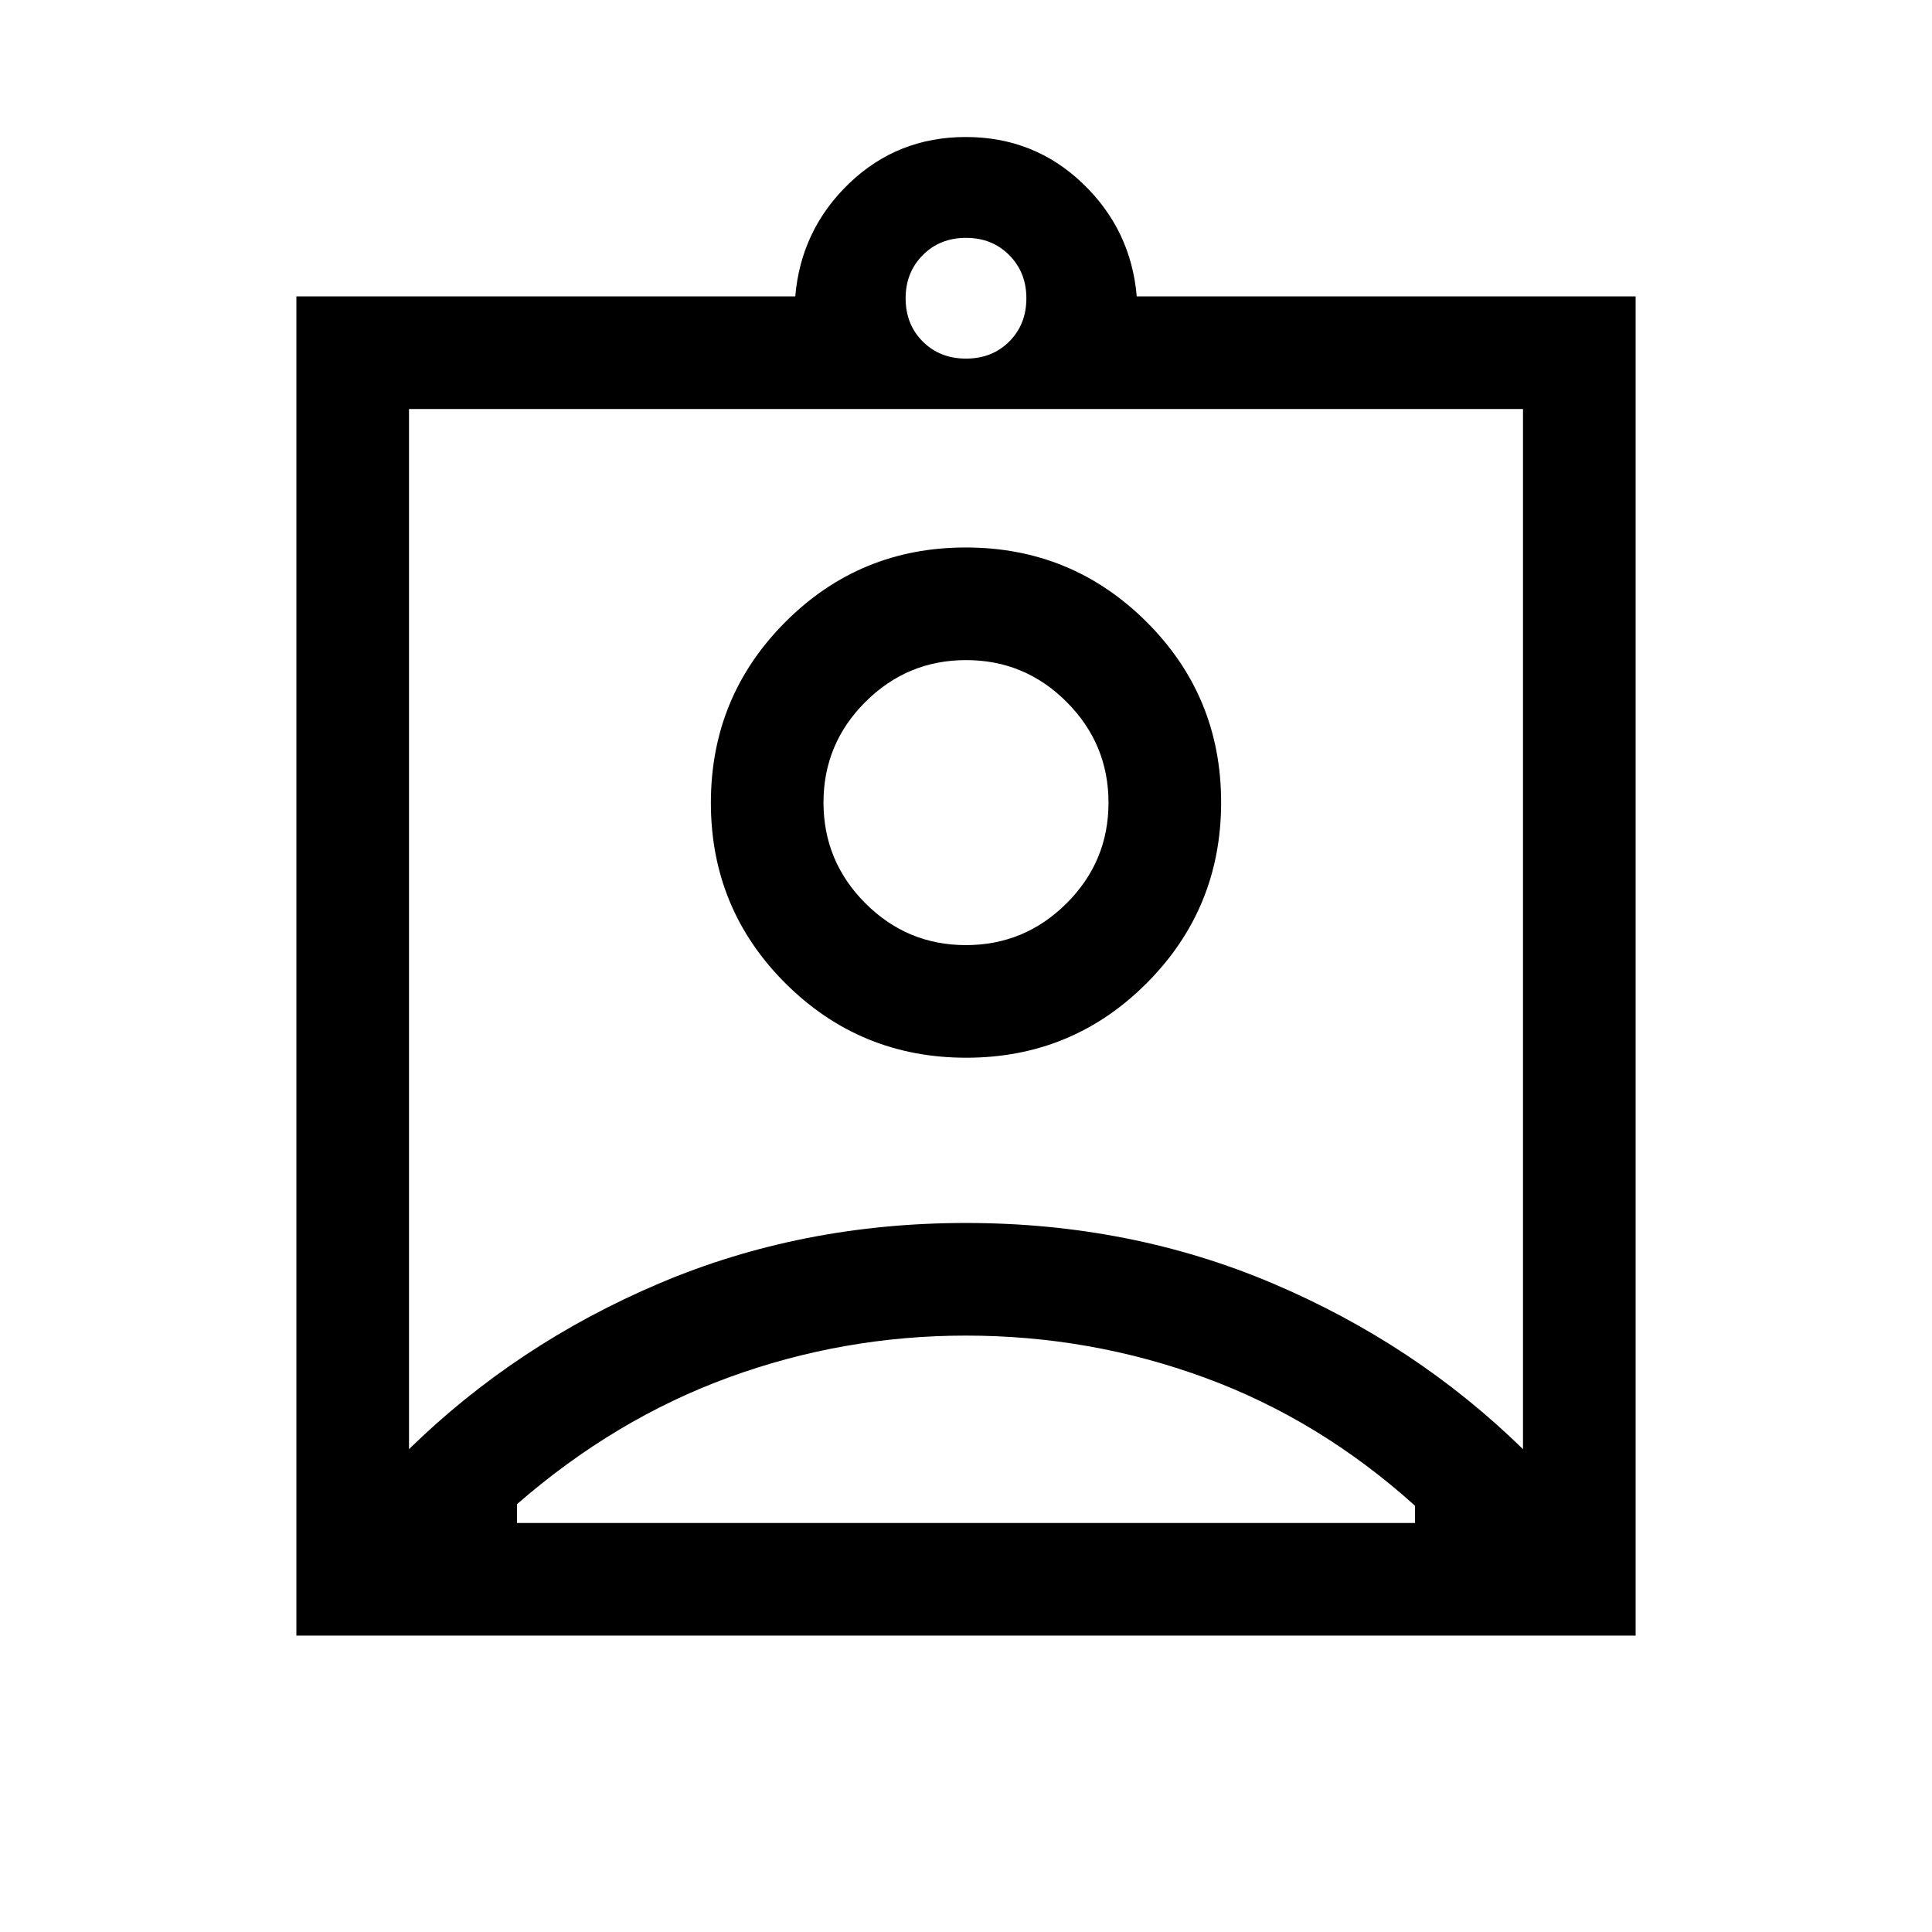 <svg xmlns="http://www.w3.org/2000/svg" height="24" viewBox="0 -960 960 960" width="24"><path d="M147.27-147.27v-665.46h247.89q2.84-33.19 26.83-56.19 24-23 57.91-23t58 23q24.1 23 26.94 56.19h247.89v665.46H147.27ZM480-781.81q13 0 21.5-8.5t8.5-21.5q0-12.81-8.5-21.4-8.5-8.6-21.5-8.6t-21.5 8.6q-8.5 8.59-8.5 21.4 0 13 8.5 21.5t21.5 8.5ZM203.23-239.92q53.46-52.25 124.24-82.32 70.78-30.07 152.5-30.07t152.52 30.07q70.81 30.07 124.28 82.32v-516.85H203.23v516.85Zm276.88-194.5q52.74 0 89.7-37.08 36.96-37.07 36.96-89.8 0-52.74-37.07-89.7-37.08-36.96-89.81-36.96-52.74 0-89.7 37.07t-36.96 89.81q0 52.73 37.07 89.7 37.08 36.96 89.81 36.96ZM256.88-203.23h446.24v-8.57q-47.39-42.7-104.4-63.62Q541.7-296.35 480-296.35q-61 0-117.77 20.73-56.77 20.73-105.35 63.05v9.34Zm223.06-287.15q-29.21 0-49.98-20.83-20.77-20.83-20.77-50.04t20.83-49.98Q450.85-632 480.06-632t49.98 20.83q20.77 20.83 20.77 50.04 0 29.2-20.83 49.98-20.83 20.77-50.04 20.77Zm.06-7.97Z"/></svg>